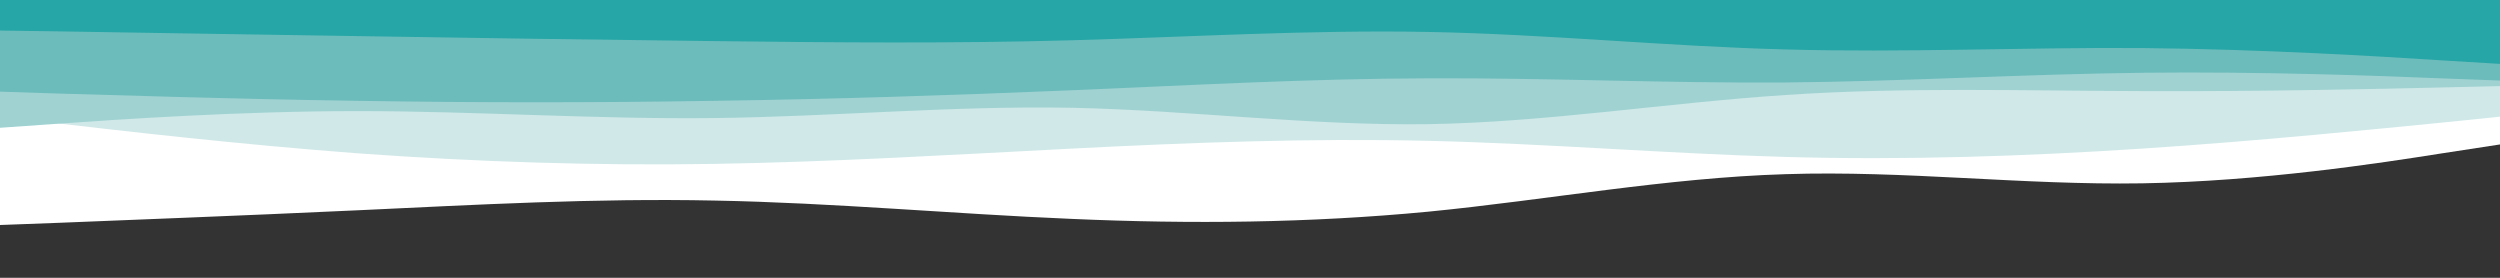 <svg id="visual" viewBox="0 0 900 100" width="900" height="100" xmlns="http://www.w3.org/2000/svg" xmlns:xlink="http://www.w3.org/1999/xlink" version="1.1"><rect x="0" y="0" width="900" height="100" fill="#333333" stroke="none"/><path d="M0 81L21.5 80.2C43 79.3 86 77.7 128.8 75.7C171.7 73.7 214.3 71.3 257.2 72.2C300 73 343 77 385.8 78.8C428.7 80.7 471.3 80.3 514.2 76.2C557 72 600 64 642.8 62.7C685.7 61.3 728.3 66.7 771.2 66C814 65.3 857 58.7 878.5 55.3L900 52L900 0L878.5 0C857 0 814 0 771.2 0C728.3 0 685.7 0 642.8 0C600 0 557 0 514.2 0C471.3 0 428.7 0 385.8 0C343 0 300 0 257.2 0C214.3 0 171.7 0 128.8 0C86 0 43 0 21.5 0L0 0Z" fill="#ffffff"></path><path d="M0 42L21.5 44.5C43 47 86 52 128.8 55.2C171.7 58.3 214.3 59.7 257.2 59C300 58.3 343 55.7 385.8 53.5C428.7 51.3 471.3 49.7 514.2 50.7C557 51.7 600 55.3 642.8 56.5C685.7 57.7 728.3 56.3 771.2 53.5C814 50.7 857 46.3 878.5 44.2L900 42L900 0L878.5 0C857 0 814 0 771.2 0C728.3 0 685.7 0 642.8 0C600 0 557 0 514.2 0C471.3 0 428.7 0 385.8 0C343 0 300 0 257.2 0C214.3 0 171.7 0 128.8 0C86 0 43 0 21.5 0L0 0Z" fill="#d0e8e8"></path><path d="M0 46L21.5 44.5C43 43 86 40 128.8 40C171.7 40 214.3 43 257.2 42.5C300 42 343 38 385.8 38.8C428.7 39.7 471.3 45.3 514.2 44.7C557 44 600 37 642.8 34.2C685.7 31.3 728.3 32.7 771.2 32.8C814 33 857 32 878.5 31.5L900 31L900 0L878.5 0C857 0 814 0 771.2 0C728.3 0 685.7 0 642.8 0C600 0 557 0 514.2 0C471.3 0 428.7 0 385.8 0C343 0 300 0 257.2 0C214.3 0 171.7 0 128.8 0C86 0 43 0 21.5 0L0 0Z" fill="#a1d2d2"></path><path d="M0 33L21.5 33.7C43 34.3 86 35.7 128.8 36.3C171.7 37 214.3 37 257.2 36.3C300 35.7 343 34.3 385.8 32.5C428.7 30.7 471.3 28.3 514.2 28.2C557 28 600 30 642.8 29.7C685.7 29.3 728.3 26.7 771.2 26.2C814 25.7 857 27.3 878.5 28.2L900 29L900 0L878.5 0C857 0 814 0 771.2 0C728.3 0 685.7 0 642.8 0C600 0 557 0 514.2 0C471.3 0 428.7 0 385.8 0C343 0 300 0 257.2 0C214.3 0 171.7 0 128.8 0C86 0 43 0 21.5 0L0 0Z" fill="#6dbcbc"></path><path d="M0 11L21.5 11.3C43 11.7 86 12.3 128.8 13C171.7 13.7 214.3 14.3 257.2 14.8C300 15.3 343 15.7 385.8 14.5C428.7 13.3 471.3 10.7 514.2 11.5C557 12.3 600 16.7 642.8 17.8C685.7 19 728.3 17 771.2 17.3C814 17.7 857 20.3 878.5 21.7L900 23L900 0L878.5 0C857 0 814 0 771.2 0C728.3 0 685.7 0 642.8 0C600 0 557 0 514.2 0C471.3 0 428.7 0 385.8 0C343 0 300 0 257.2 0C214.3 0 171.7 0 128.8 0C86 0 43 0 21.5 0L0 0Z" fill="#26a6a6"></path></svg>